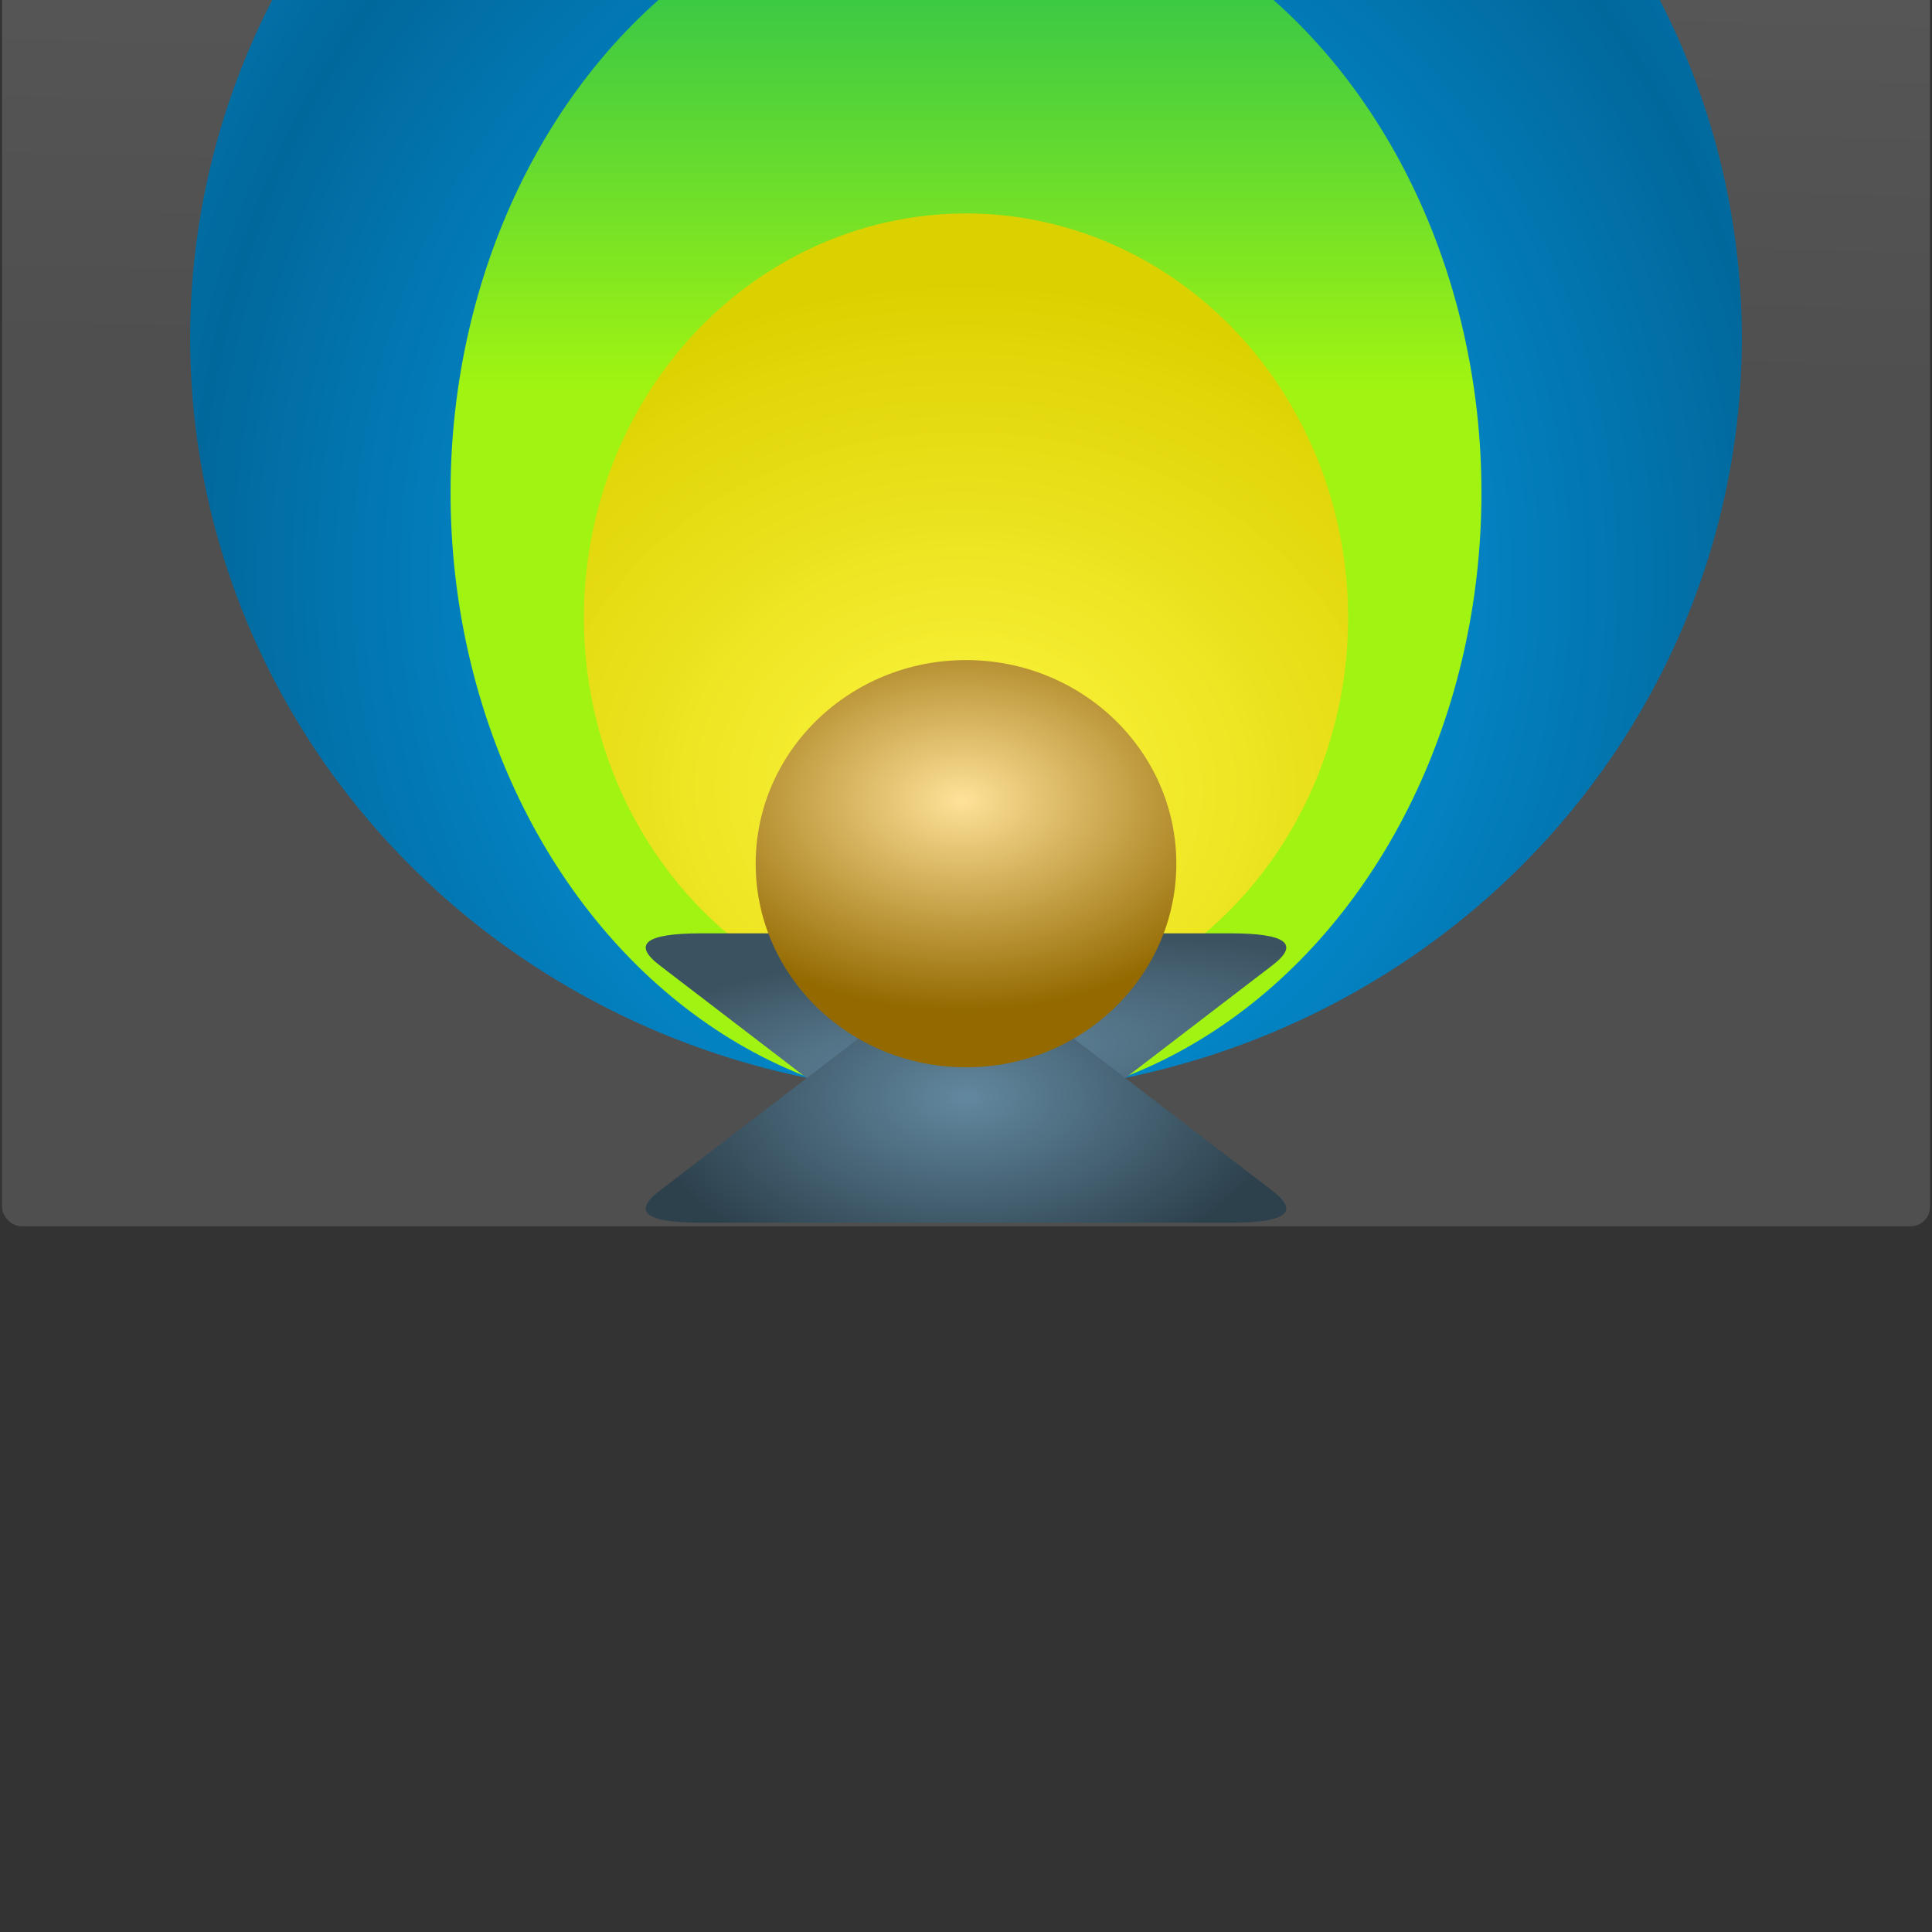 <?xml version="1.0" encoding="utf-8"?>
<svg viewBox="0 0 500 500" xmlns="http://www.w3.org/2000/svg" xmlns:bx="https://boxy-svg.com">
  <rect x="0" y="0" width="500" height="500" fill="#333333" stroke="none"/>
  <defs>
    <linearGradient gradientUnits="userSpaceOnUse" x1="250" y1="151.892" x2="250" y2="469.698" id="gradient-1" gradientTransform="matrix(-1, 0, -0, -0.36, 496.167, 154.712)">
      <stop offset="0" style="stop-color: rgba(161, 244, 17, 1)"/>
      <stop offset="1" style="stop-color: rgb(45, 195, 75);"/>
    </linearGradient>
    <radialGradient gradientUnits="userSpaceOnUse" cx="249.588" cy="386.016" r="98.895" id="gradient-0" gradientTransform="matrix(1.559, 0.027, -0.023, 1.321, -130.362, -312.459)">
      <stop offset="0" style="stop-color: rgba(255, 246, 67, 0.98)"/>
      <stop offset="1" style="stop-color: rgb(220, 209, 0);"/>
    </radialGradient>
    <radialGradient gradientUnits="userSpaceOnUse" cx="253.978" cy="473.233" r="200.788" id="gradient-2" spreadMethod="reflect" gradientTransform="matrix(-0.004, -1.167, 1.022, -0.003, -227.711, 447.302)">
      <stop offset="0" style="stop-color: rgba(6, 171, 253, 1)"/>
      <stop offset="1" style="stop-color: rgba(1, 104, 156, 1)"/>
    </radialGradient>
    <radialGradient gradientUnits="userSpaceOnUse" cx="-250" cy="-456.421" r="82.889" id="gradient-6" gradientTransform="matrix(-0.036, -0.356, 1.361, -0.137, 362.199, -607.653)">
      <stop offset="0" style="stop-color: rgba(98, 136, 159, 1)"/>
      <stop offset="1" style="stop-color: rgba(59, 82, 96, 1)"/>
    </radialGradient>
    <radialGradient gradientUnits="userSpaceOnUse" cx="250" cy="466.445" r="82.889" id="gradient-5" gradientTransform="matrix(-0.011, -0.581, 1, -0.019, -213.616, 620.614)">
      <stop offset="0" style="stop-color: rgba(98, 136, 159, 1)"/>
      <stop offset="1" style="stop-color: rgb(45, 65, 77);"/>
    </radialGradient>
    <linearGradient gradientUnits="userSpaceOnUse" x1="250.001" y1="-186.533" x2="250.001" y2="317.356" id="gradient-4" gradientTransform="matrix(1, 0.023, -0.013, 0.572, -2.368, -85.587)">
      <stop offset="0" style="stop-color: rgba(174, 174, 174, 0.49)"/>
      <stop offset="1" style="stop-color: rgba(123, 123, 123, 0.49)"/>
    </linearGradient>
    <radialGradient gradientUnits="userSpaceOnUse" cx="243.757" cy="379.055" r="54.431" id="gradient-3" gradientTransform="matrix(1.493, 0, 0, 1, -115.038, 10.473)">
      <stop offset="0" style="stop-color: rgb(255, 226, 153);"/>
      <stop offset="1" style="stop-color: rgba(147, 105, 0, 1)"/>
    </radialGradient>
  </defs>
  <rect style="fill-opacity: 0.79; paint-order: fill; fill: url(#gradient-4);" x="0.522" y="-186.533" width="498.957" height="503.889" rx="5" ry="5"/>
  <ellipse style="paint-order: fill; fill: url(#gradient-2);" cx="250" cy="87.522" rx="200.788" ry="195.576"/>
  <ellipse style="paint-order: fill; fill: url(#gradient-1);" cx="250" cy="127.522" rx="133.397" ry="158.903"/>
  <ellipse style="paint-order: fill; fill: url(#gradient-0);" cx="250" cy="159.865" rx="98.895" ry="104.627"/>
  <g transform="matrix(1, 0, 0, 1, 0.001, -182.438)">
    <path d="M -260.812 -484.716 Q -250 -492.997 -239.188 -484.716 L -170.715 -432.267 Q -159.903 -423.986 -181.526 -423.986 L -318.474 -423.986 Q -340.097 -423.986 -329.285 -432.267 Z" style="fill: url(#gradient-6);" transform="matrix(-1, 0, 0, -1, 0, 0)" bx:shape="triangle -340.097 -492.997 180.194 69.011 0.5 0.12 1@231be239"/>
    <path d="M 239.188 438.15 Q 250 429.869 260.812 438.15 L 329.285 490.599 Q 340.097 498.88 318.474 498.88 L 181.526 498.88 Q 159.903 498.88 170.715 490.599 Z" style="fill: url(#gradient-5);" bx:shape="triangle 159.903 429.869 180.194 69.011 0.5 0.12 1@aa2988a5"/>
    <ellipse style="paint-order: fill; fill: url(#gradient-3);" cx="250" cy="405.96" rx="54.431" ry="52.695"/>
  </g>
</svg>